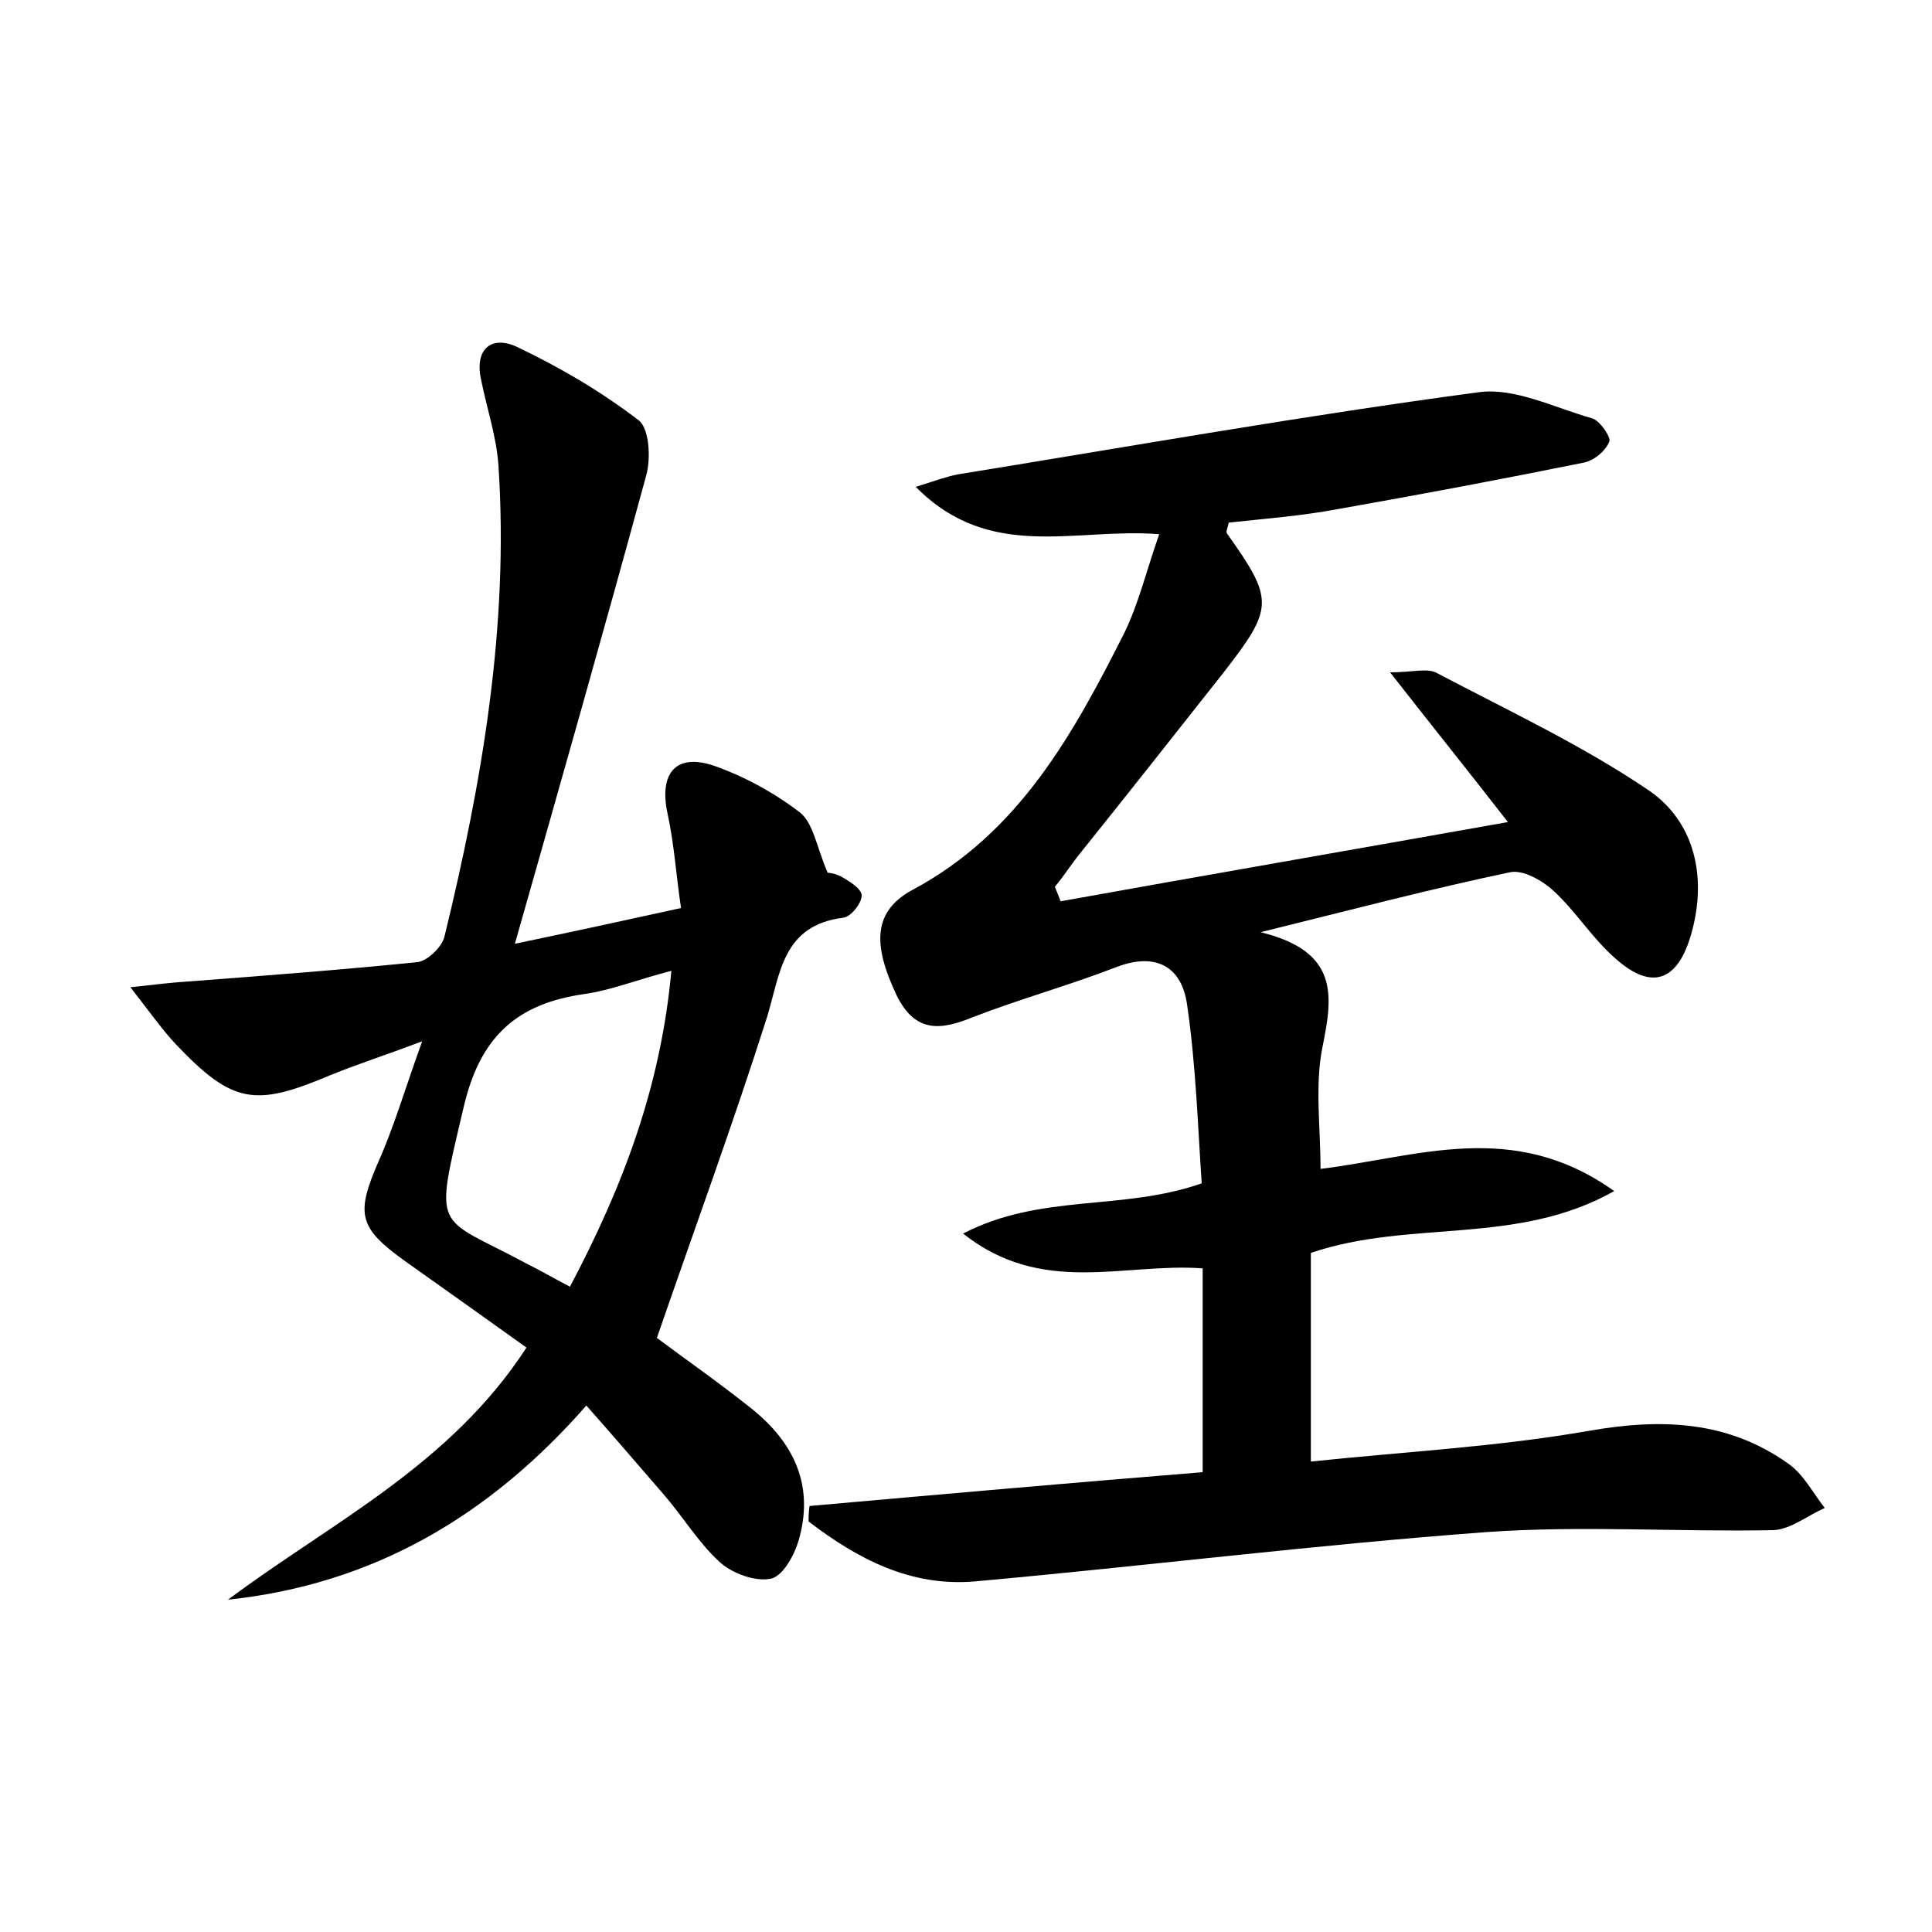 <?xml version="1.0" encoding="utf-8"?>
<!-- Generator: Adobe Illustrator 22.0.0, SVG Export Plug-In . SVG Version: 6.00 Build 0)  -->
<svg version="1.1" id="图层_1" xmlns="http://www.w3.org/2000/svg" xmlns:xlink="http://www.w3.org/1999/xlink" x="0px" y="0px"
	 viewBox="0 0 200 200" style="enable-background:new 0 0 200 200;" xml:space="preserve">
<style type="text/css">
	.st1{fill:#010000;}
	.st4{fill:#fbfafc;}
</style>
<g>
	
	<path d="M83.8,155.9c13.5-1.2,27.1-2.4,40.7-3.5c0-7.3,0-14.1,0-21.1c-8.2-0.6-16.6,2.9-24.8-3.6c8.1-4.2,16.4-2.3,24.7-5.2
		c-0.4-5.9-0.6-12.2-1.5-18.4c-0.5-3.9-3.1-5.6-7.3-4c-4.9,1.9-10,3.3-14.9,5.2c-3.4,1.4-6,1.6-7.9-2.3c-2.5-5.3-2.4-8.7,1.7-10.9
		c11-5.9,16.6-16.1,21.9-26.6c1.5-3.1,2.3-6.5,3.6-10.2c-8.7-0.7-17.5,2.9-25.2-4.9c2.2-0.7,3.3-1.1,4.4-1.3
		c17.9-2.9,35.9-6.1,53.9-8.5c3.7-0.5,7.8,1.6,11.7,2.7c0.8,0.2,2,2,1.8,2.4c-0.4,1-1.6,2-2.7,2.2c-8.4,1.7-16.9,3.3-25.4,4.8
		c-3.7,0.7-7.6,1-11.3,1.4c-0.1,0.5-0.3,0.9-0.2,1.1c4.9,6.9,4.9,7.7-0.4,14.5c-4.9,6.2-9.7,12.3-14.6,18.4c-1,1.2-1.8,2.5-2.8,3.7
		c0.2,0.5,0.4,1,0.6,1.5c15-2.7,30-5.3,46.3-8.2c-4.2-5.4-7.9-10-12.2-15.5c2.4,0,3.9-0.5,4.9,0.1c7.4,3.9,15.1,7.5,22,12.2
		c4.7,3.3,5.9,9,4.3,14.7c-1.4,5-4.1,6-7.9,2.6c-2.4-2.1-4.1-4.9-6.4-7c-1.2-1.1-3.2-2.2-4.5-1.9c-8.1,1.7-16.1,3.8-25.8,6.2
		c8.1,2,7.5,6.5,6.4,11.9c-0.8,4-0.2,8.2-0.2,12.6c10-1.2,19.9-5.2,30.4,2.3c-10.1,5.7-21.1,2.9-31.4,6.4c0,6.7,0,13.6,0,21.6
		c9.4-1,19.2-1.5,28.9-3.2c7.5-1.3,14.3-1,20.5,3.4c1.6,1.1,2.6,3.1,3.8,4.6c-1.8,0.8-3.5,2.2-5.3,2.3c-9.9,0.2-19.8-0.5-29.7,0.2
		c-17.6,1.3-35.2,3.5-52.9,5.1c-6.7,0.6-12.2-2.3-17.3-6.2C83.7,157.2,83.7,156.6,83.8,155.9z"/>
	<path d="M53.3,97.7c6.2-1.3,11.3-2.4,17.2-3.7c-0.5-3.3-0.7-6.6-1.4-9.8C68.2,80,70,77.9,74,79.3c3.1,1.1,6.2,2.8,8.8,4.8
		c1.4,1.1,1.7,3.5,2.9,6.3c-0.5-0.1,0.5-0.1,1.3,0.3c0.9,0.5,2.2,1.3,2.2,2c0,0.8-1.1,2.2-1.9,2.3c-6.3,0.8-6.5,5.7-7.9,10.3
		c-3.5,11-7.5,21.9-11.4,33.2c2.8,2.1,6.4,4.6,9.9,7.4c4.2,3.4,6.3,7.7,4.9,13.1c-0.4,1.7-1.6,4-2.9,4.4c-1.6,0.4-4.1-0.5-5.4-1.7
		c-2.2-2-3.8-4.7-5.8-7c-2.5-2.9-5-5.8-8-9.2c-10,11.4-22,18.5-37.1,20.1c10.7-8,23-13.9,30.9-26.1c-4.2-3-8.4-6-12.5-8.9
		c-4.9-3.5-5.2-4.9-2.8-10.4c1.6-3.6,2.7-7.4,4.5-12.4c-4,1.5-6.8,2.4-9.5,3.5c-7.8,3.3-10.1,3-16-3.2c-1.4-1.5-2.6-3.2-4.7-5.9
		c2.7-0.3,4.4-0.5,6-0.6c7.9-0.6,15.8-1.2,23.7-2c1-0.1,2.5-1.5,2.8-2.6c3.9-16,6.7-32.2,5.6-48.8c-0.2-3-1.2-5.9-1.8-8.9
		c-0.7-3.2,1.1-4.6,3.7-3.4c4.4,2.1,8.7,4.6,12.6,7.6c1.1,0.8,1.3,3.9,0.8,5.7C62.6,65,58.1,80.8,53.3,97.7z M59,133.2
		c5.5-10.4,9.4-20.7,10.5-32.7c-3.5,0.9-6.2,2-9,2.4c-7,1-10.8,4.4-12.5,11.7c-3.1,13.2-3,11.1,6.5,16.2
		C55.9,131.5,57.1,132.2,59,133.2z"/>
	
</g>
</svg>
